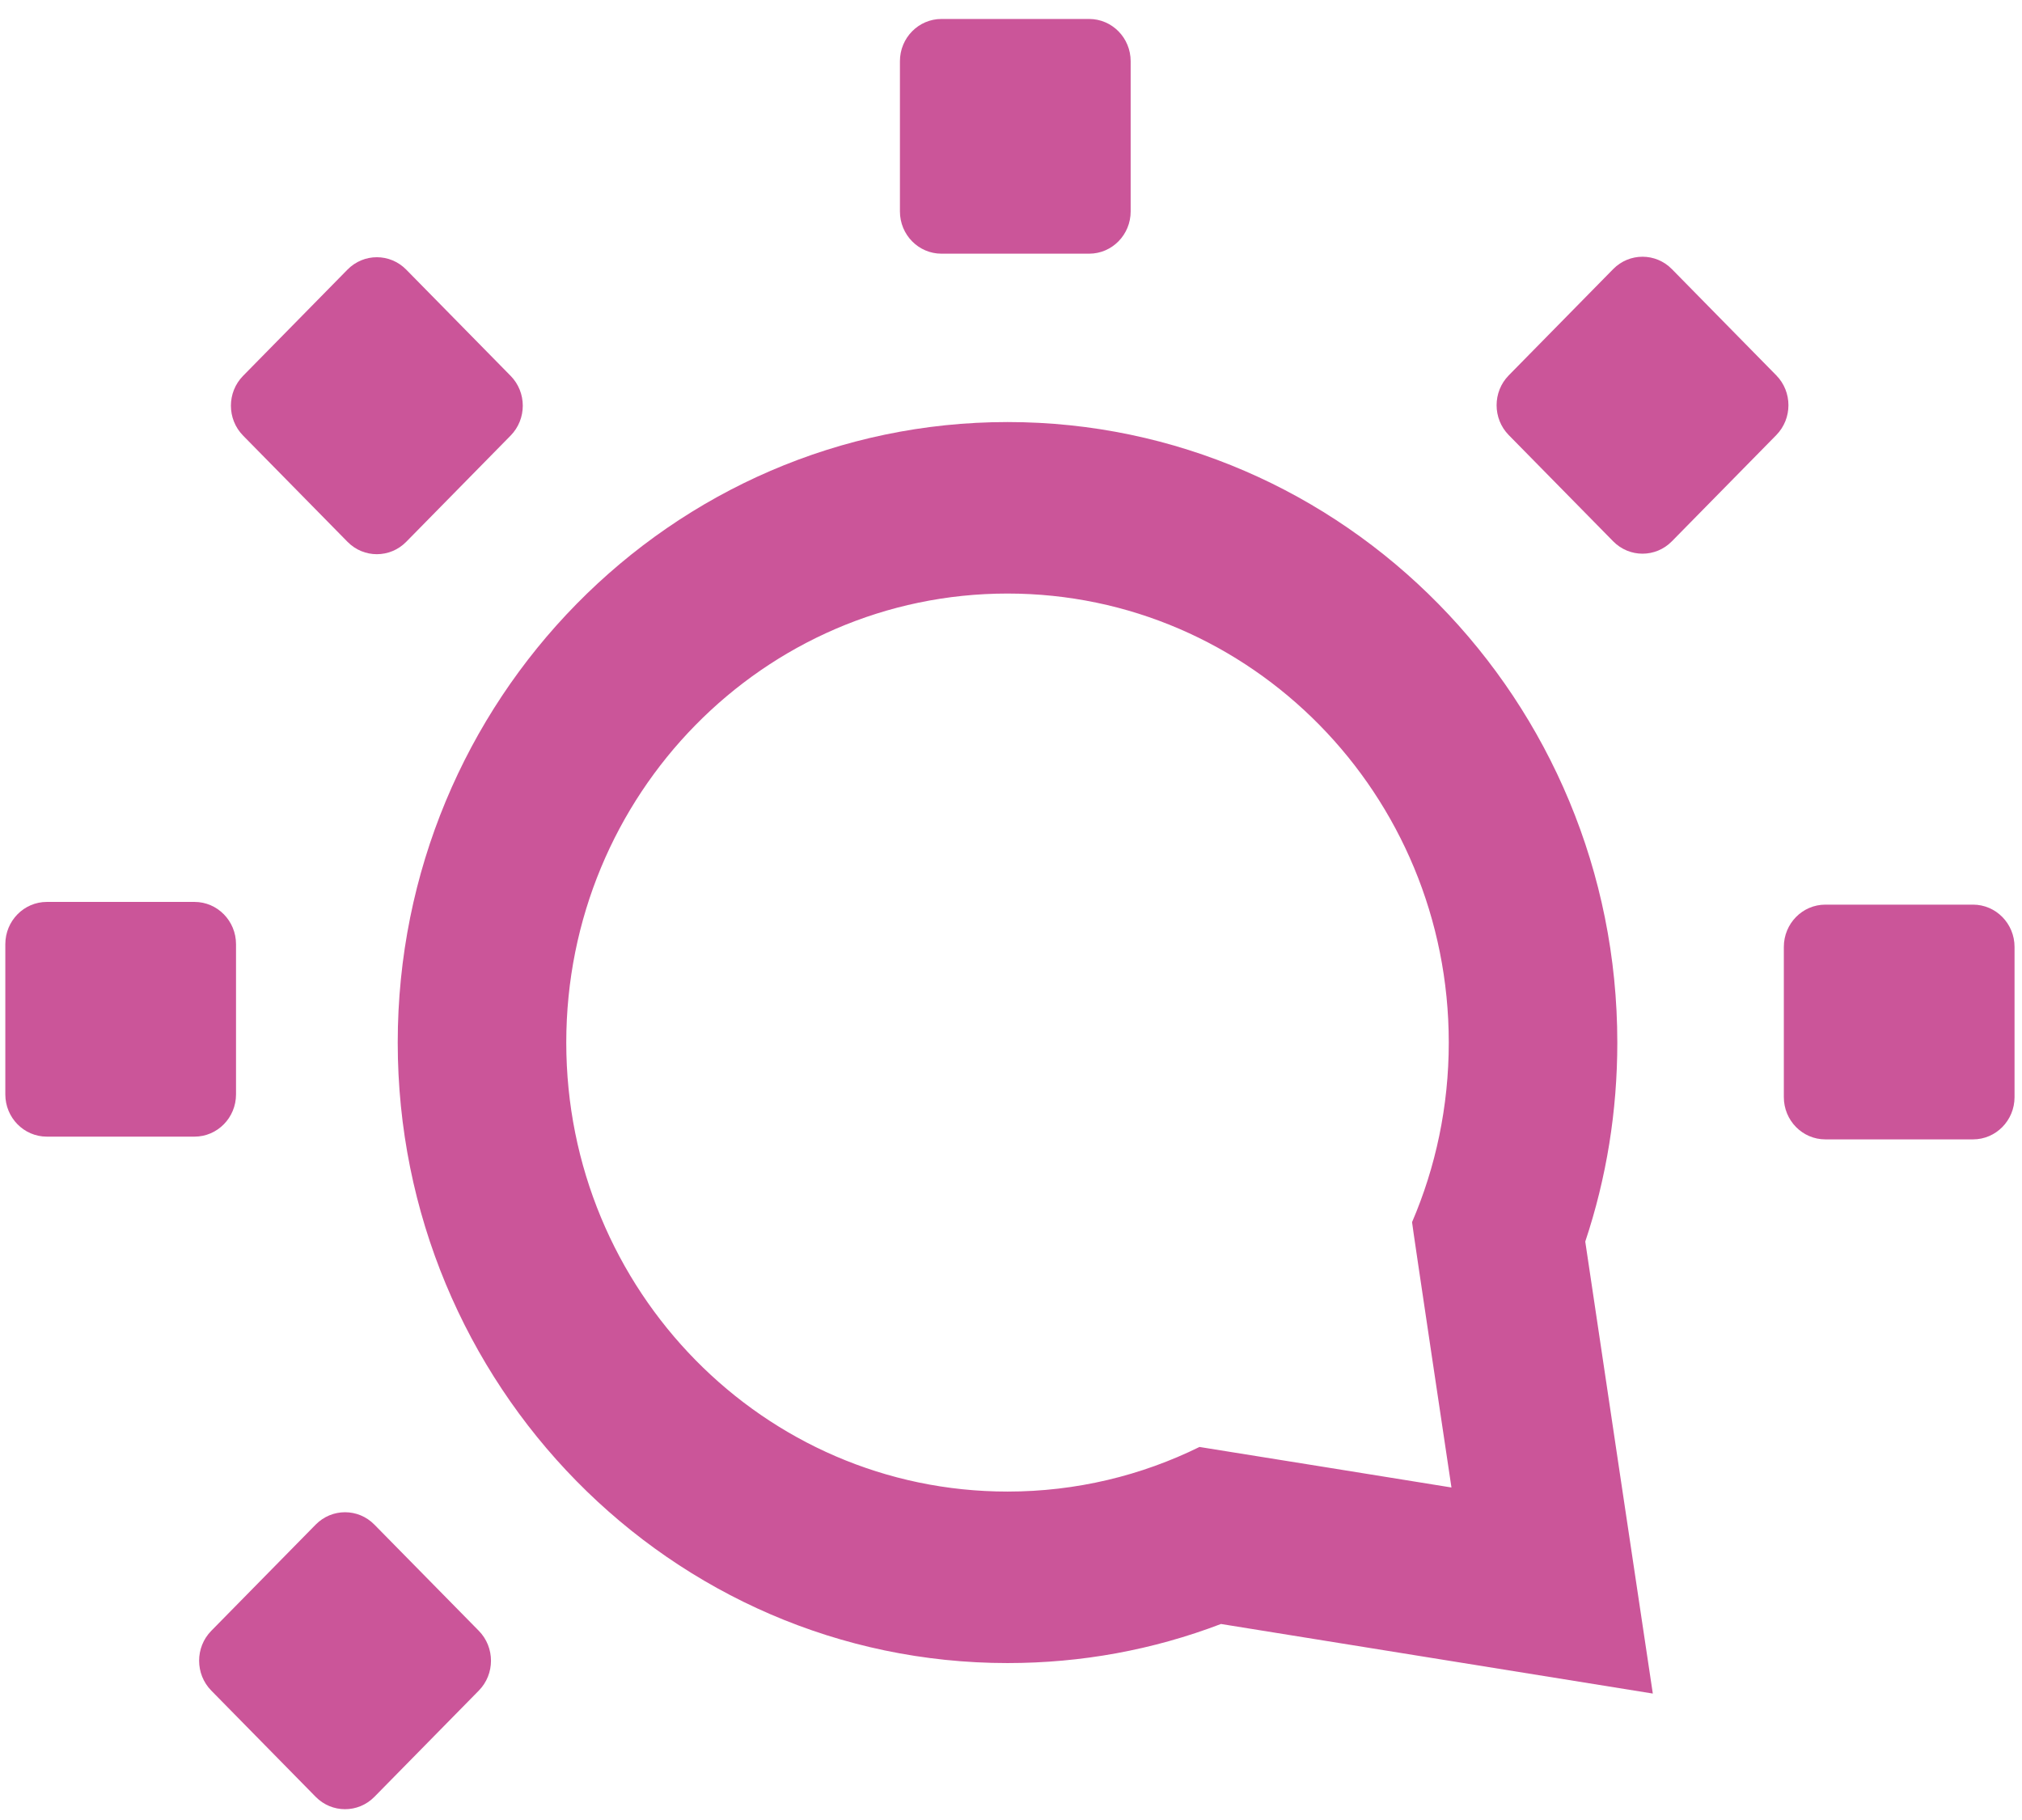 <?xml version="1.0" encoding="UTF-8" standalone="no"?>
<svg width="40px" height="36px" viewBox="0 0 63 57" version="1.1" xmlns="http://www.w3.org/2000/svg" xmlns:xlink="http://www.w3.org/1999/xlink" xmlns:sketch="http://www.bohemiancoding.com/sketch/ns">
    <!-- Generator: Sketch 3.5.1 (25234) - http://www.bohemiancoding.com/sketch -->
    <title>icon</title>
    <desc>Created with Sketch.</desc>
    <defs></defs>
    <g id="Page-1" stroke="none" stroke-width="1" fill="none" fill-rule="evenodd" sketch:type="MSPage">
        <g id="Social-Tables-Logo---High-Quality-(1)-2" sketch:type="MSLayerGroup">
            <g id="icon">
                <g id="Group-15" transform="translate(27.84, 0)" fill="#CB5599" sketch:type="MSShapeGroup">
                    <path d="M0.181,1.917 C0.181,1.186 0.764,0.594 1.482,0.594 L6.107,0.594 C6.826,0.594 7.408,1.186 7.408,1.917 L7.408,6.622 C7.408,7.353 6.826,7.945 6.107,7.945 L1.482,7.945 C0.764,7.945 0.181,7.353 0.181,6.622 L0.181,1.917" id="Fill-13"></path>
                </g>
                <g id="Group-18" transform="translate(27.204, 56.868)"></g>
                <g id="Group-21" transform="translate(5.506, 47.287)" fill="#CB5599" sketch:type="MSShapeGroup">
                    <path d="M4.215,0.462 C4.723,-0.055 5.547,-0.055 6.054,0.462 L9.325,3.788 C9.833,4.306 9.833,5.144 9.325,5.66 L6.055,8.987 C5.547,9.504 4.723,9.504 4.215,8.987 L0.945,5.66 C0.437,5.143 0.437,4.305 0.945,3.788 L4.215,0.462" id="Fill-19"></path>
                </g>
                <g id="Group-24" transform="translate(0, 28.126)" fill="#CB5599" sketch:type="MSShapeGroup">
                    <path d="M0,1.445 C0,0.714 0.583,0.121 1.3,0.121 L5.925,0.121 C6.643,0.121 7.226,0.714 7.226,1.445 L7.226,6.149 C7.226,6.88 6.643,7.472 5.925,7.472 L1.3,7.472 C0.583,7.472 0,6.88 0,6.149 L0,1.445" id="Fill-22"></path>
                </g>
                <g id="Group-27" transform="translate(55.68, 27.874)" fill="#CB5599" sketch:type="MSShapeGroup">
                    <path d="M0.027,1.782 C0.027,1.051 0.609,0.458 1.328,0.458 L5.952,0.458 C6.67,0.458 7.253,1.051 7.253,1.782 L7.253,6.487 C7.253,7.218 6.67,7.81 5.952,7.81 L1.328,7.81 C0.609,7.81 0.027,7.218 0.027,6.487 L0.027,1.782" id="Fill-25"></path>
                </g>
                <g id="Group-30" transform="translate(6.96, 7.498)" fill="#CB5599" sketch:type="MSShapeGroup">
                    <path d="M0.487,6.144 C-0.021,5.627 -0.021,4.79 0.487,4.273 L3.758,0.945 C4.265,0.429 5.089,0.429 5.597,0.946 L8.867,4.273 C9.375,4.789 9.375,5.627 8.867,6.144 L5.597,9.471 C5.089,9.988 4.265,9.988 3.758,9.471 L0.487,6.144" id="Fill-28"></path>
                </g>
                <g id="Group-33" transform="translate(46.673, 7.498)" fill="#CB5599" sketch:type="MSShapeGroup">
                    <path d="M3.688,0.93 C4.196,0.413 5.02,0.414 5.527,0.93 L8.797,4.257 C9.305,4.774 9.305,5.611 8.797,6.129 L5.527,9.455 C5.019,9.972 4.196,9.972 3.688,9.455 L0.418,6.129 C-0.09,5.612 -0.09,4.774 0.418,4.257 L3.688,0.93" id="Fill-31"></path>
                </g>
                <g id="Group-36" transform="translate(12.282, 13.131)" fill="#CB5599" sketch:type="MSShapeGroup">
                    <path d="M19.109,0.087 C8.577,0.087 0.009,8.805 0.009,19.521 C0.009,30.237 8.577,38.954 19.109,38.954 C21.422,38.954 23.664,38.543 25.795,37.73 C27.448,37.996 30.175,38.435 32.188,38.76 L39.321,39.909 L38.233,32.645 C37.919,30.548 37.461,27.487 37.205,25.754 C37.872,23.754 38.209,21.664 38.209,19.521 C38.209,8.805 29.641,0.087 19.109,0.087 L19.109,0.087 Z M19.109,5.458 C26.742,5.458 32.93,11.754 32.93,19.521 C32.93,21.52 32.52,23.423 31.78,25.145 C31.771,25.159 33.014,33.455 33.014,33.455 C33.014,33.455 25.145,32.186 25.122,32.186 C23.304,33.081 21.264,33.583 19.109,33.583 C11.475,33.583 5.288,27.288 5.288,19.521 C5.288,11.754 11.475,5.458 19.109,5.458 L19.109,5.458 Z" id="Fill-34"></path>
                </g>
            </g>
        </g>
    </g>
</svg>